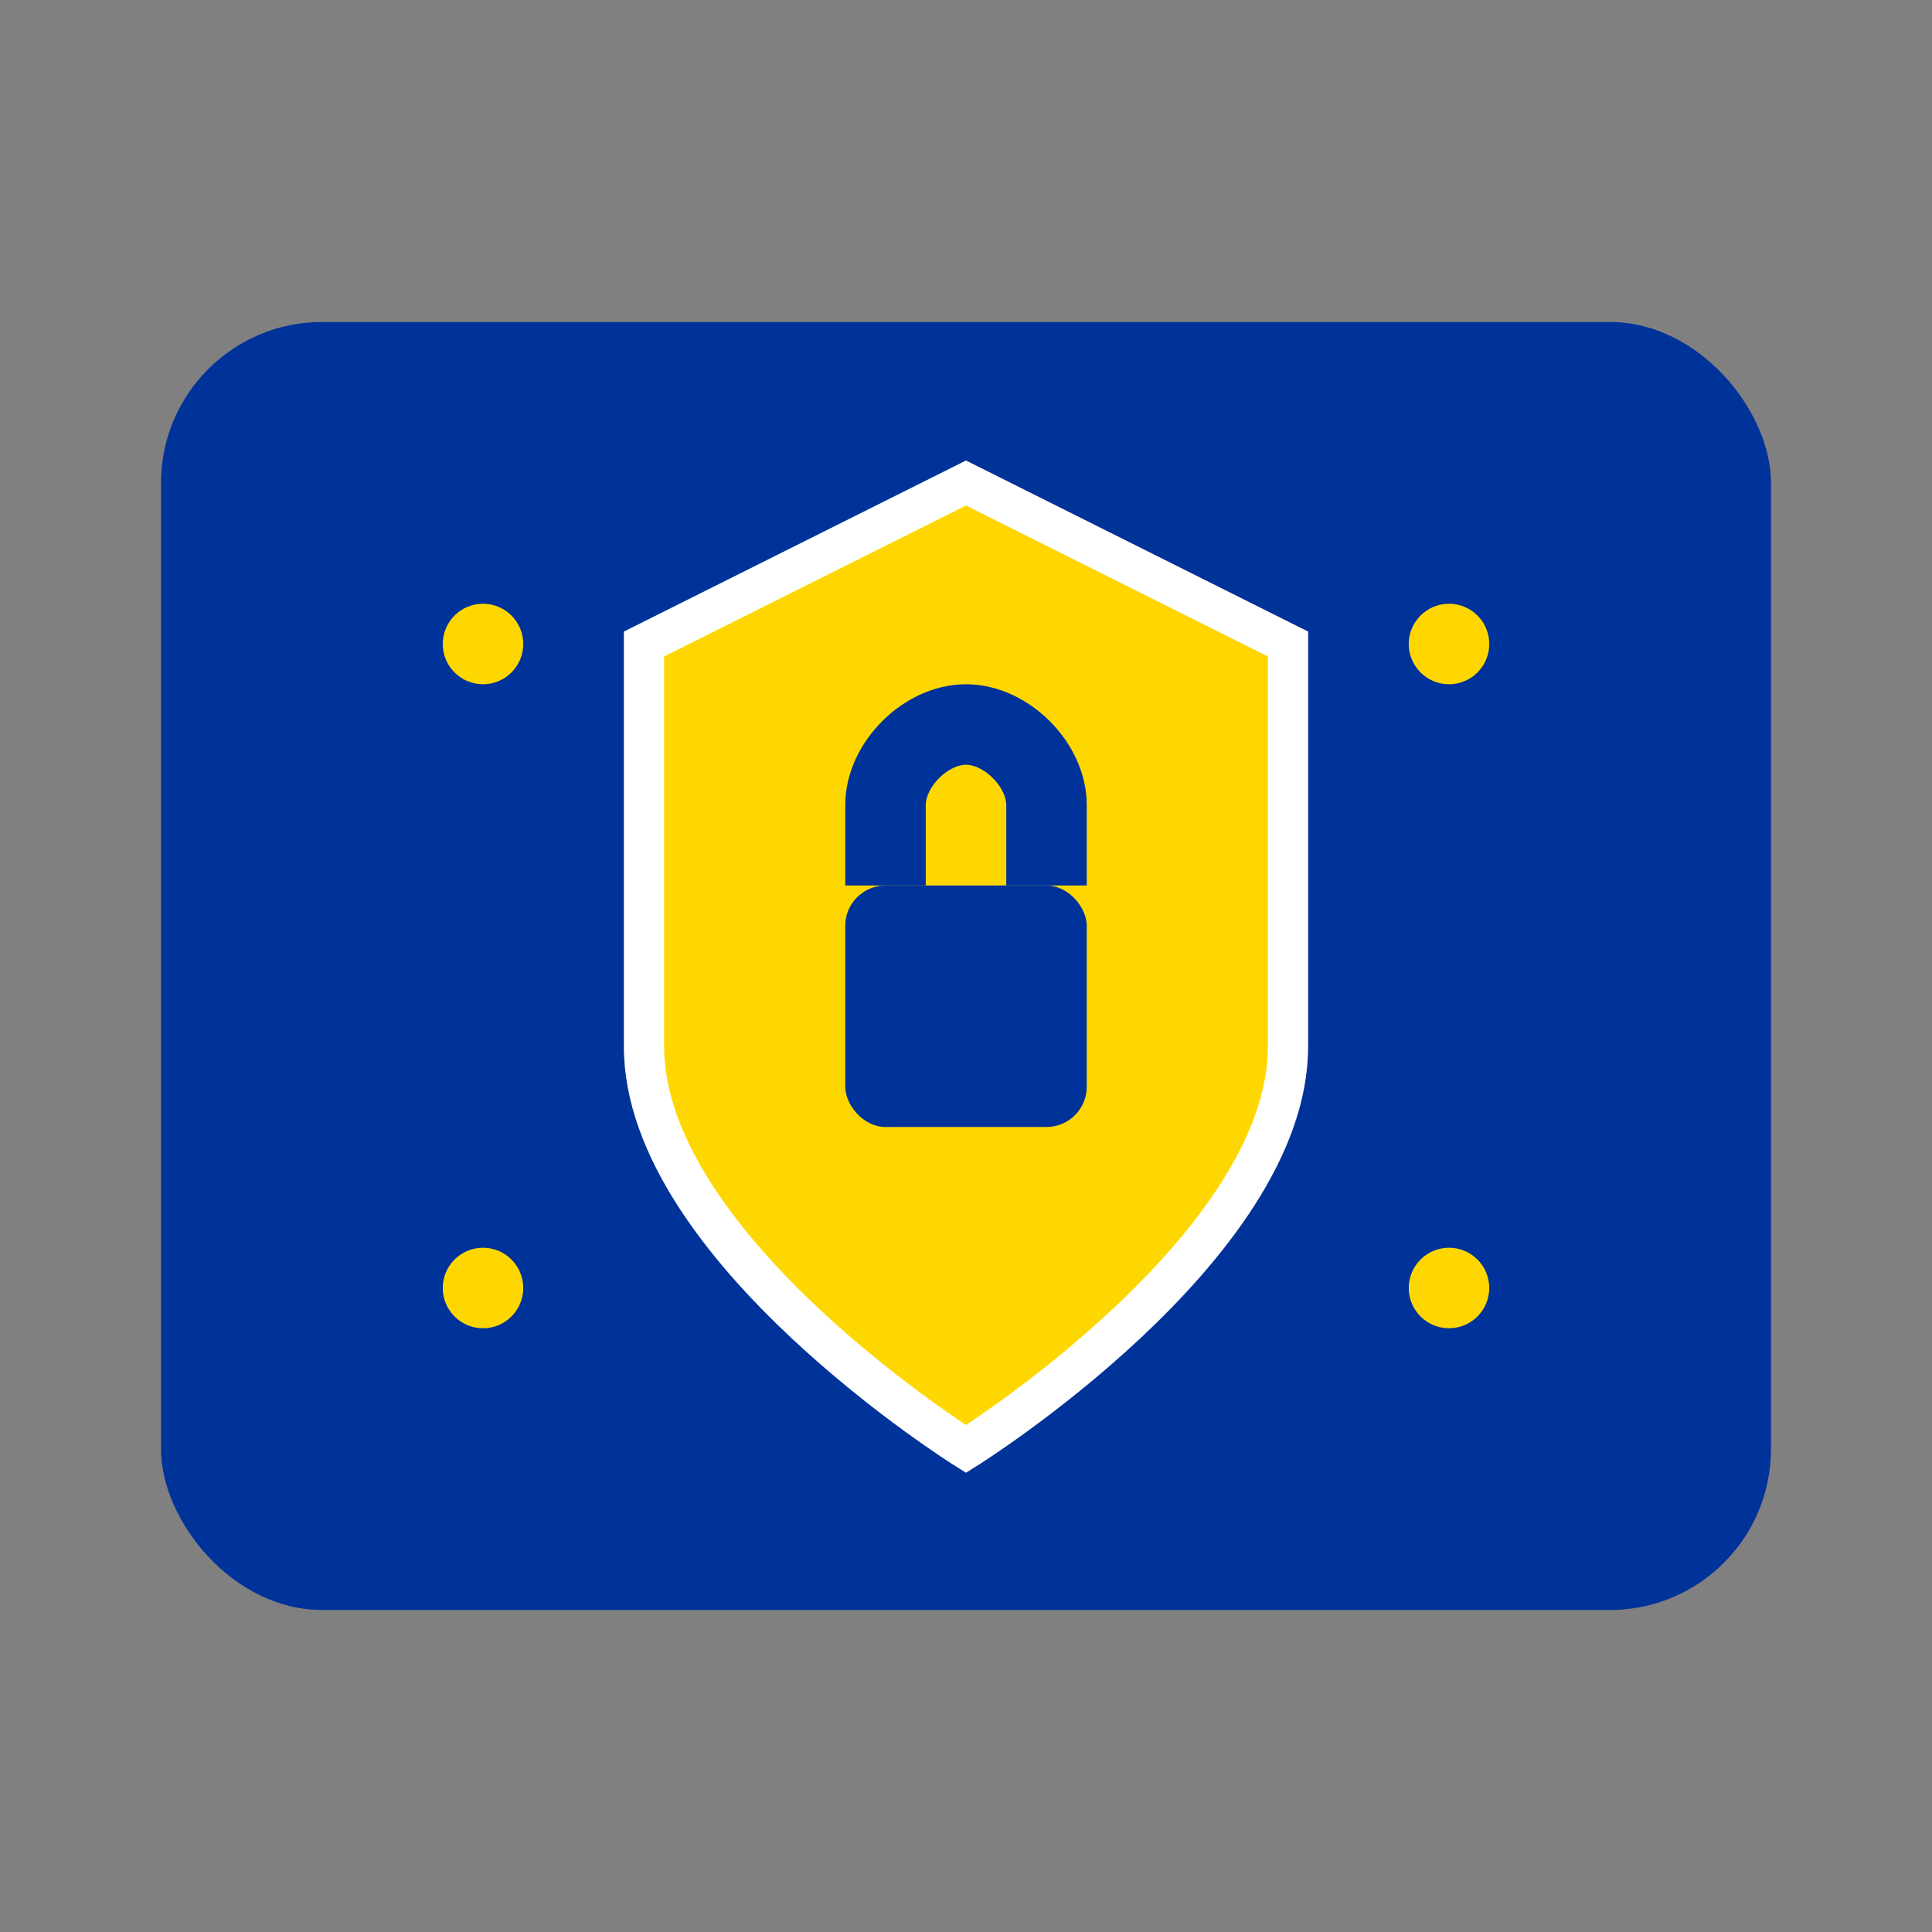 <svg width="24" height="24" viewBox="0 0 24 24" fill="none" xmlns="http://www.w3.org/2000/svg">
  <rect x="0" y="0" width="24" height="24" fill="#808080" stroke="none"/>
  <!-- EU blue background -->
  <rect x="2" y="4" width="20" height="16" rx="2" fill="#003399"/>
  
  <!-- Shield for protection -->
  <path d="M12 6L16 8V13C16 15.5 12 18 12 18C12 18 8 15.5 8 13V8L12 6Z" 
        fill="#FFD700" stroke="#FFFFFF" stroke-width="0.5"/>
  
  <!-- Lock symbol for data protection -->
  <rect x="10.5" y="11" width="3" height="3" rx="0.5" fill="#003399"/>
  <path d="M11 11V10C11 9.5 11.5 9 12 9C12.5 9 13 9.5 13 10V11" 
        stroke="#003399" stroke-width="1" fill="none"/>
  
  <!-- Stars around (simplified EU flag reference) -->
  <circle cx="6" cy="8" r="0.5" fill="#FFD700"/>
  <circle cx="18" cy="8" r="0.5" fill="#FFD700"/>
  <circle cx="6" cy="16" r="0.5" fill="#FFD700"/>
  <circle cx="18" cy="16" r="0.5" fill="#FFD700"/>
</svg>
